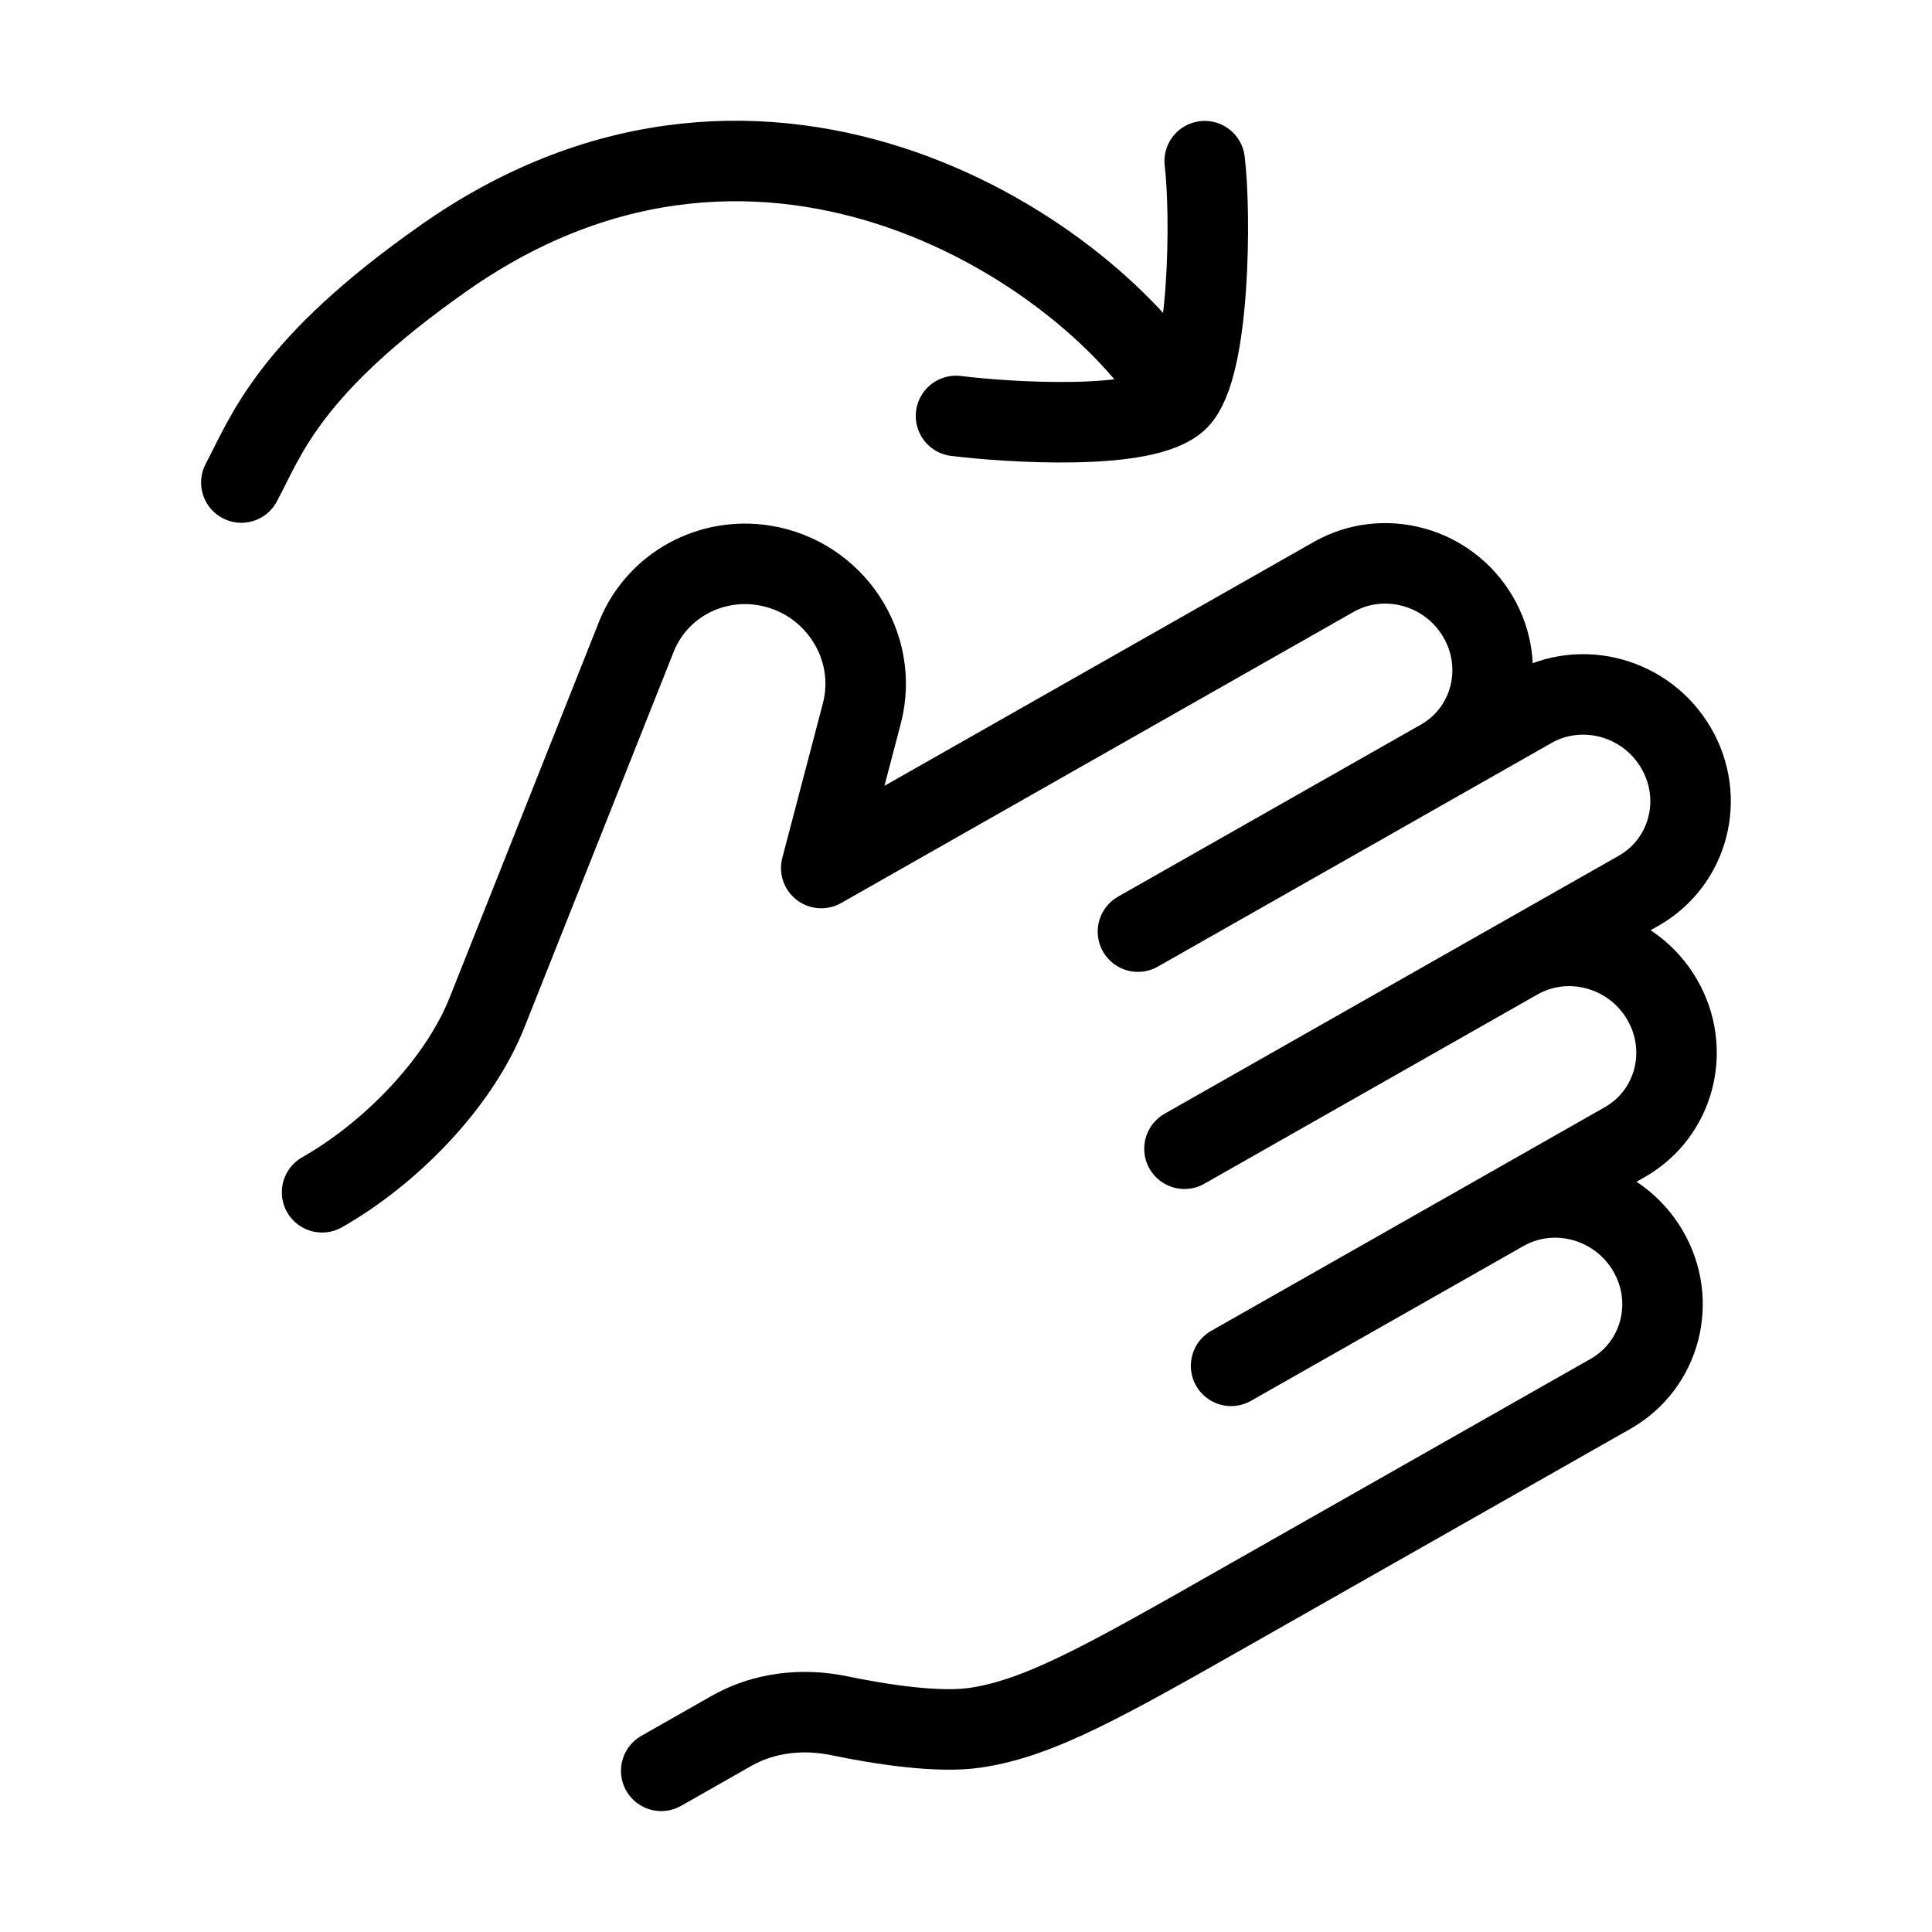 <svg xmlns="http://www.w3.org/2000/svg" viewBox="0 0 24 24" fill="none" stroke="currentColor" stroke-linecap="round" stroke-linejoin="round">
  <path d="M18.852 11.919C19.475 11.565 20.278 11.786 20.645 12.413C21.012 13.04 20.805 13.835 20.182 14.189L18.678 15.044M18.852 11.919L20.356 11.065C20.979 10.71 21.187 9.915 20.819 9.289C20.452 8.662 19.649 8.441 19.026 8.795L17.898 9.436M18.852 11.919L14.714 14.27M18.678 15.044C19.301 14.69 20.104 14.911 20.471 15.538C20.838 16.164 20.631 16.959 20.008 17.314L15.369 19.949C13.734 20.878 12.917 21.343 12.119 21.462C11.656 21.531 10.95 21.422 10.423 21.313C9.967 21.219 9.49 21.273 9.09 21.5L8.214 21.998M18.678 15.044L15.293 16.967M17.898 9.436C18.52 9.082 18.728 8.287 18.36 7.661C17.993 7.034 17.19 6.813 16.567 7.167L10.202 10.783L10.706 8.863C10.927 8.02 10.359 7.162 9.488 7.023C8.821 6.917 8.174 7.272 7.915 7.885L6.052 12.573C5.696 13.47 4.841 14.333 4.001 14.811M17.898 9.436L14.136 11.573" stroke="currentColor" key="k0" />
  <path d="M14.636 4.965C14.239 5.36 12.513 5.246 11.876 5.167M14.636 4.965C15.033 4.569 15.044 2.637 14.965 2.002M14.636 4.965C13.615 3.196 9.556 0.376 5.527 3.196C3.58 4.559 3.306 5.418 2.998 5.994" stroke="currentColor" key="k1" />
</svg>